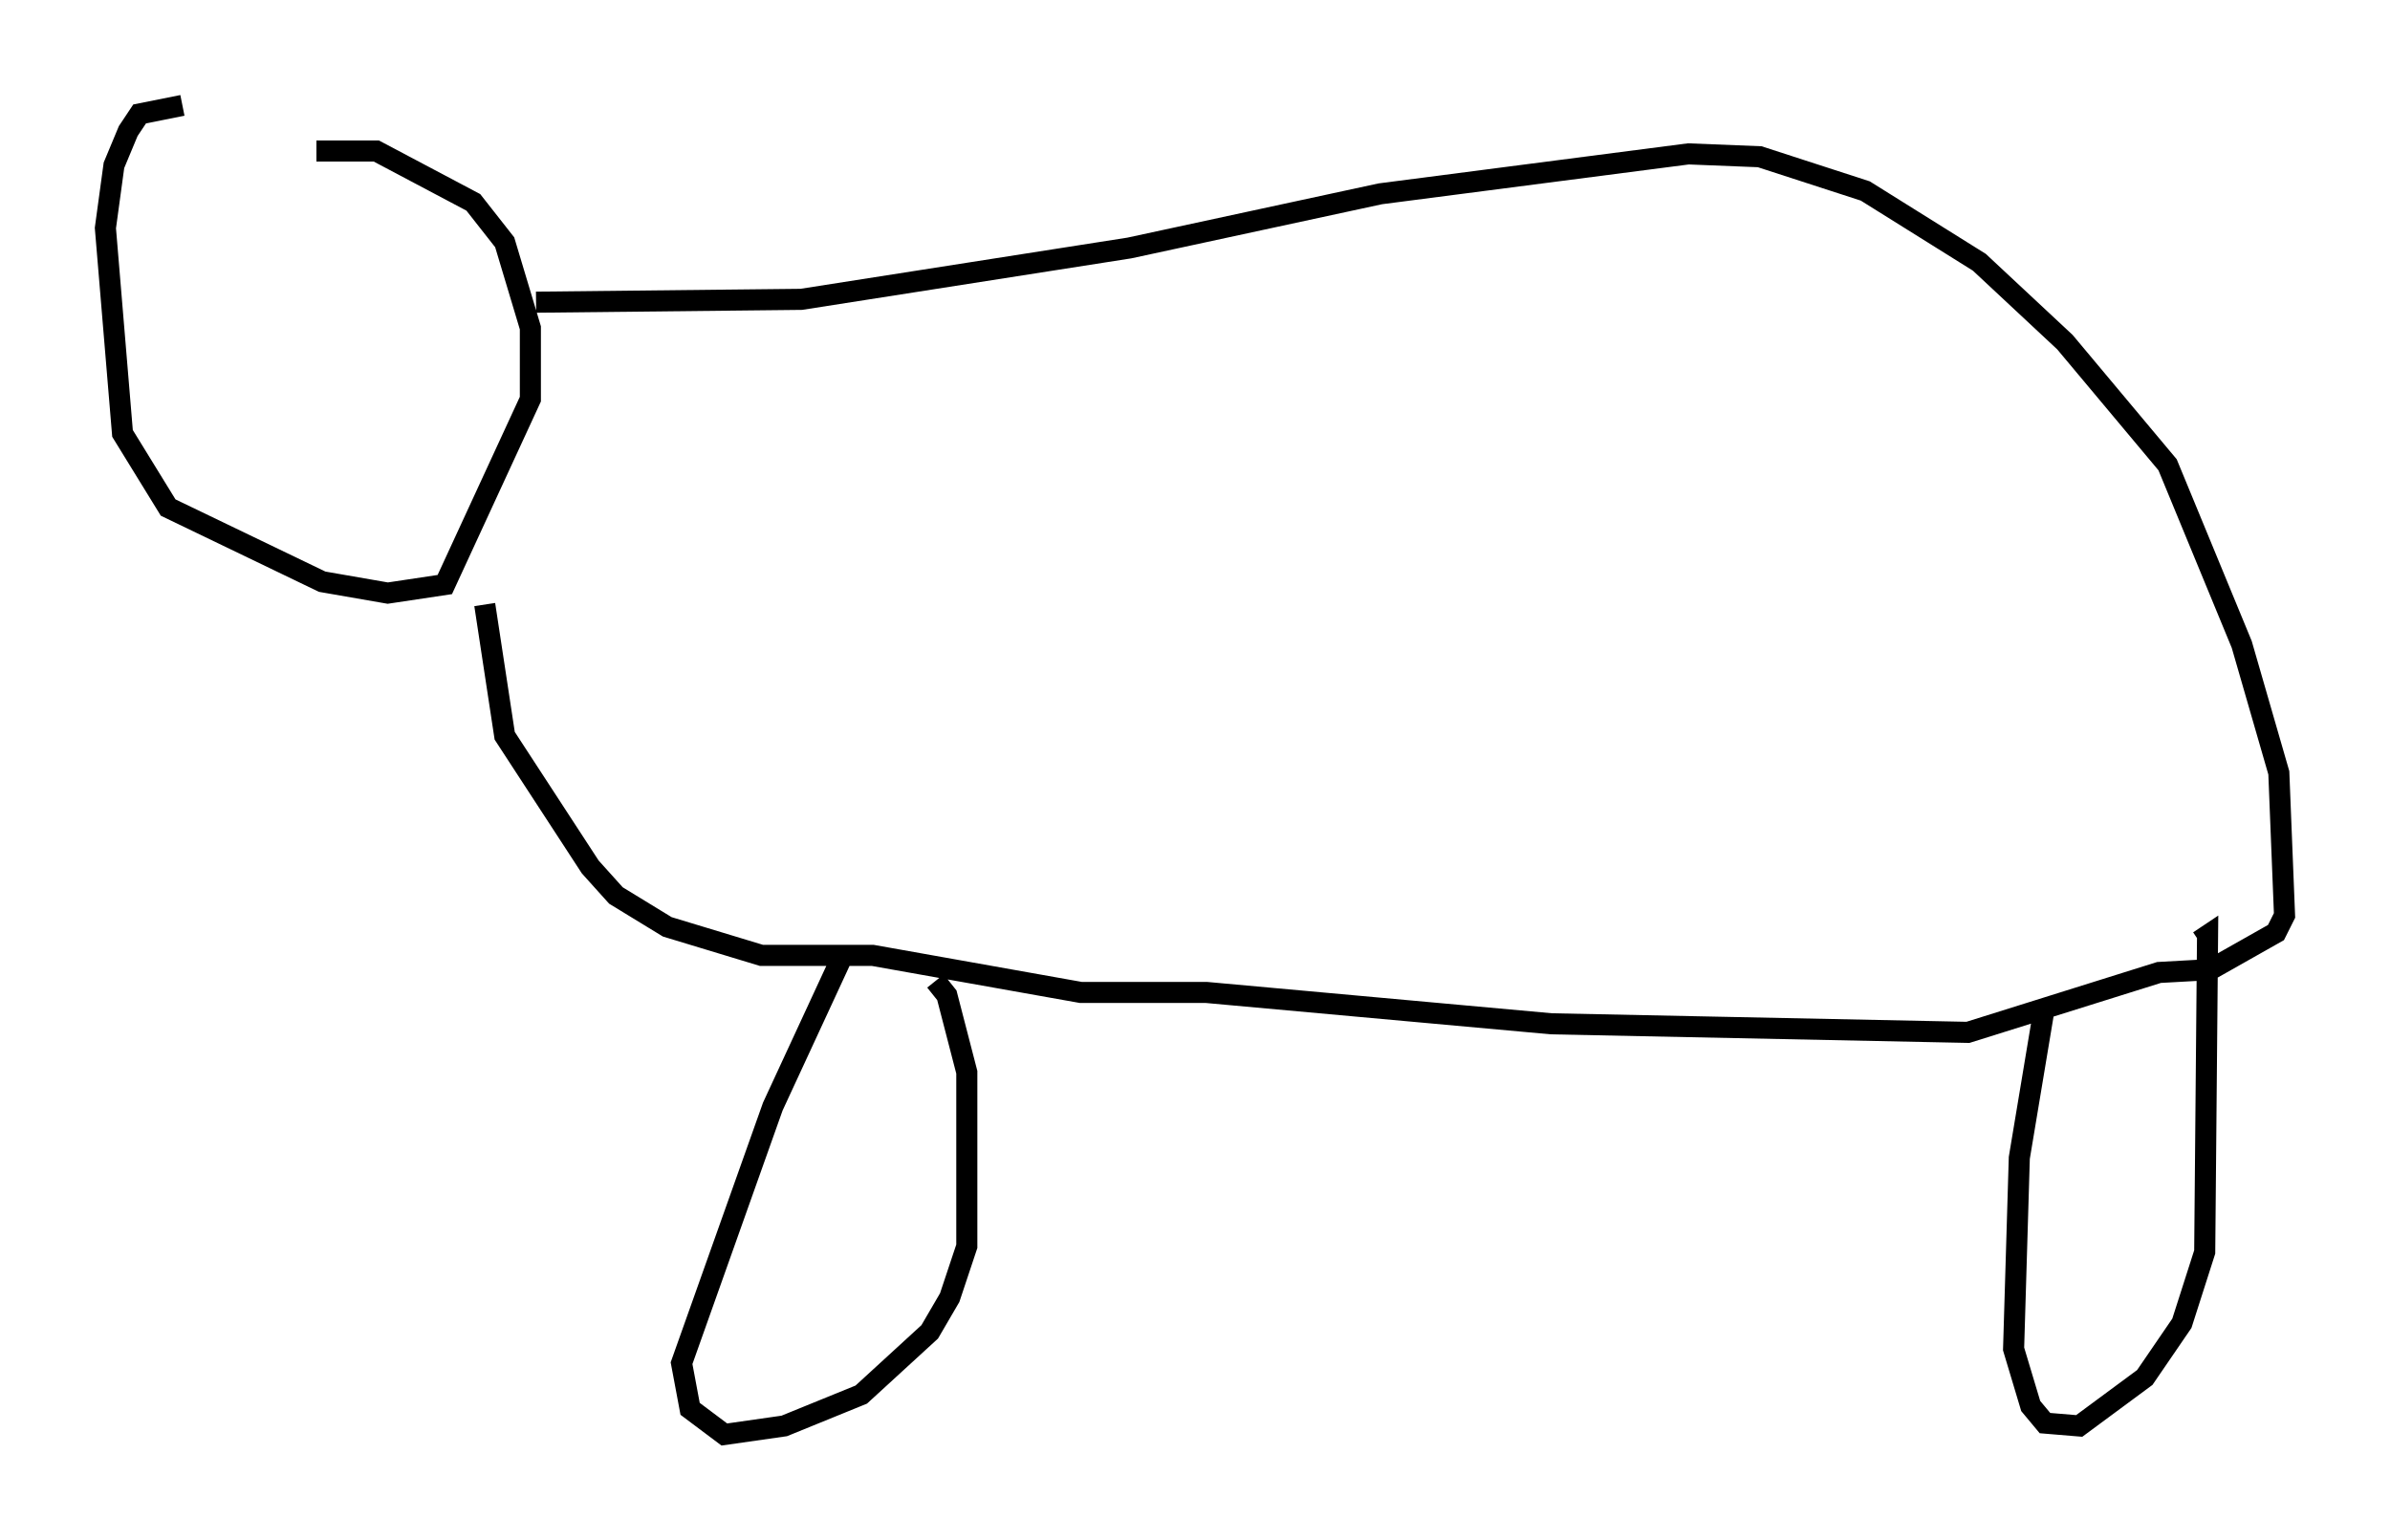 <?xml version="1.0" encoding="utf-8" ?>
<svg baseProfile="full" height="73.058" version="1.1" width="113.382" xmlns="http://www.w3.org/2000/svg" xmlns:ev="http://www.w3.org/2001/xml-events" xmlns:xlink="http://www.w3.org/1999/xlink"><defs /><rect fill="white" height="73.058" width="113.382" x="0" y="0" /><path d="M12.172, 6.353 m-3.518, -1.353 l-2.03, 0.406 -0.541, 0.812 l-0.677, 1.624 -0.406, 2.977 l0.812, 9.743 2.165, 3.518 l7.307, 3.518 3.112, 0.541 l2.706, -0.406 4.059, -8.796 l0.0, -3.383 -1.218, -4.059 l-1.488, -1.894 -4.601, -2.436 l-2.842, 0.0 m10.419, 7.172 l12.584, -0.135 15.561, -2.436 l11.908, -2.571 14.614, -1.894 l3.383, 0.135 5.007, 1.624 l5.413, 3.383 4.059, 3.789 l4.871, 5.819 3.518, 8.525 l1.759, 6.089 0.271, 6.766 l-0.406, 0.812 -3.112, 1.759 l-2.436, 0.135 -9.066, 2.842 l-19.756, -0.406 -16.373, -1.488 l-5.954, 0.0 -9.878, -1.759 l-5.277, 0.0 -4.465, -1.353 l-2.436, -1.488 -1.218, -1.353 l-4.059, -6.225 -0.947, -6.225 m74.018, 18.944 l-1.218, 7.307 -0.271, 9.066 l0.812, 2.706 0.677, 0.812 l1.624, 0.135 3.112, -2.3 l1.759, -2.571 1.083, -3.383 l0.135, -15.02 -0.406, 0.271 m-64.275, 0.541 l-3.383, 7.307 -4.33, 12.178 l0.406, 2.165 1.624, 1.218 l2.842, -0.406 3.654, -1.488 l3.248, -2.977 0.947, -1.624 l0.812, -2.436 0.0, -8.254 l-0.947, -3.654 -0.541, -0.677 " fill="none" stroke="black" stroke-width="1" /></svg>
